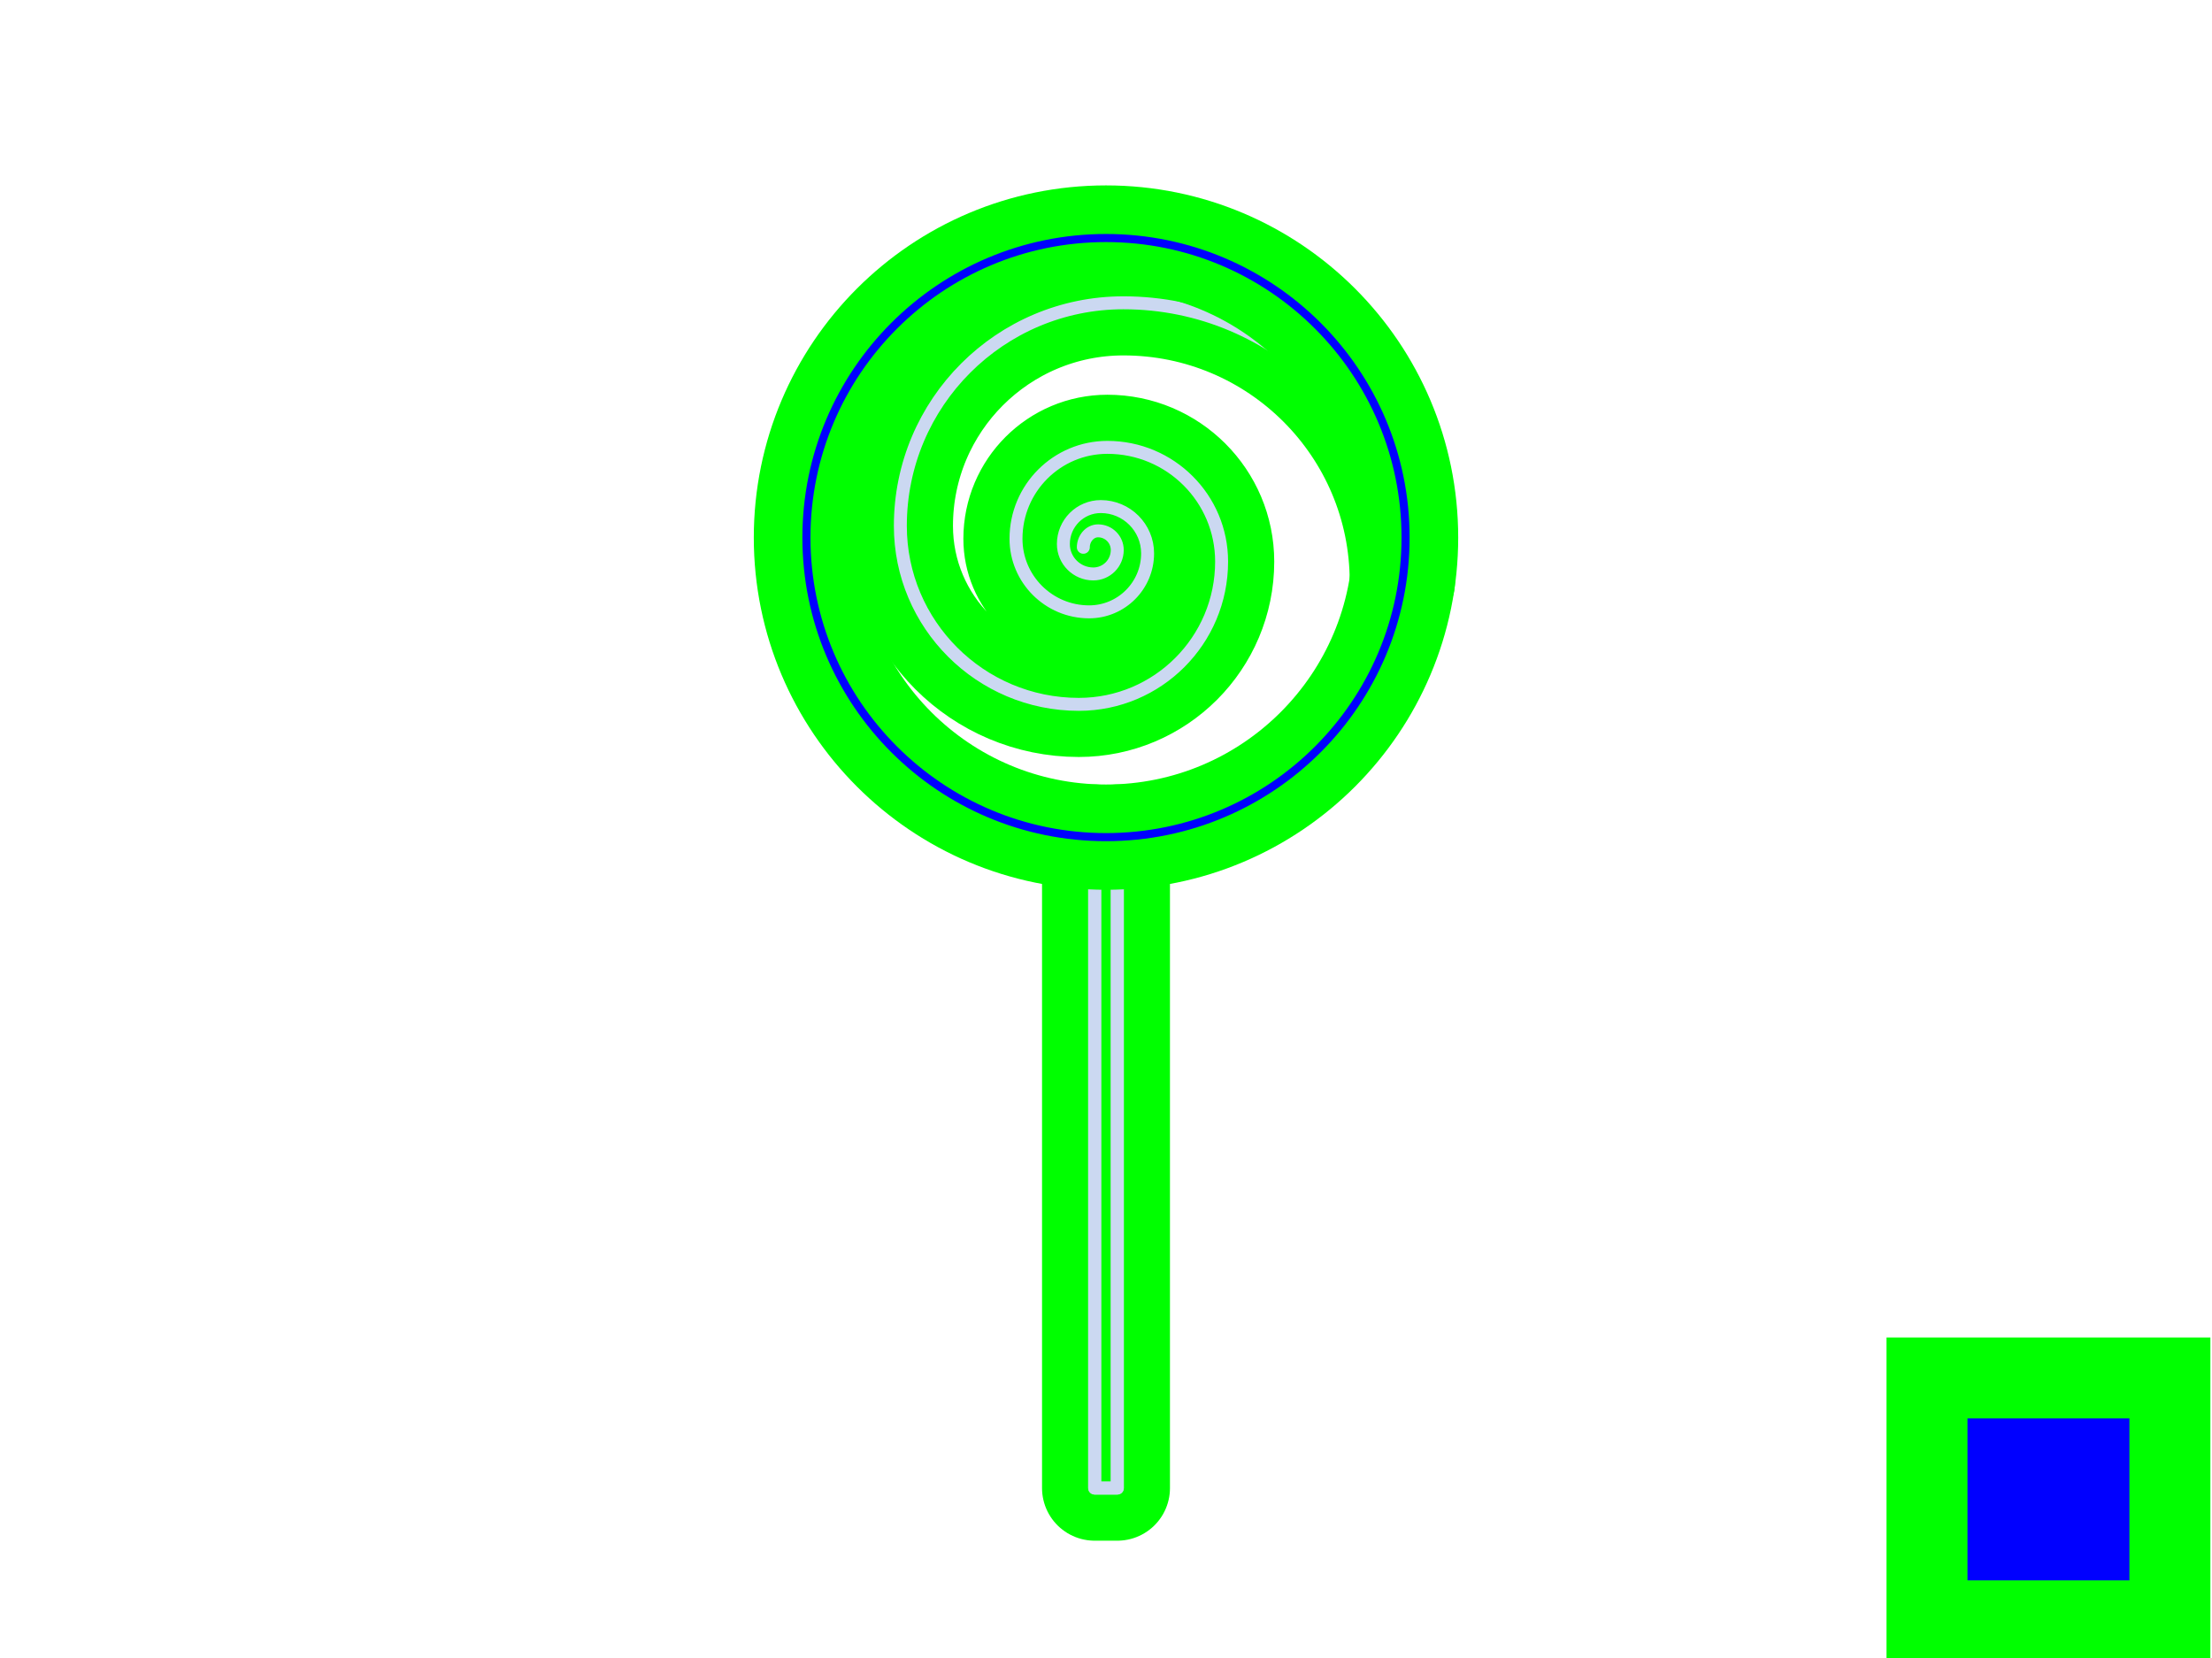 <svg width="1366" height="1024" viewBox="0 0 1366 1024" fill="none" xmlns="http://www.w3.org/2000/svg">
<g id="9" clip-path="url(#clip0)">
<g id="step-4">
<g id="input">
<g id="Group 6">
<rect id="appear d1" x="1217.5" y="878.5" width="95" height="95" stroke="#999999" stroke-width="5"/>
<path id="draw-line d2" d="M1231 920C1260.2 951.2 1260 961.5 1260 961.5C1260 961.5 1289 888 1311 862" stroke="#0000FF" stroke-opacity="0.1" stroke-width="10" stroke-linecap="round" stroke-linejoin="round"/>
</g>
</g>
<g id="template">
<rect id="Rectangle 6" x="1190" y="851" width="150" height="150" fill="#0000FF" stroke="#00FF00" stroke-width="50"/>
</g>
</g>
<g id="step-3">
<g id="input_2">
<g id="ref">
<path id="f" d="M866 359.235C866 264.116 788.9 187 693.772 187C617.682 187 556 248.685 556 324.778C556 385.649 605.349 435 666.218 435C714.923 435 754.392 395.517 754.392 346.822C754.392 307.864 722.809 276.28 683.852 276.28C652.69 276.28 627.418 301.552 627.418 332.716C627.418 357.648 647.625 377.868 672.568 377.868C692.512 377.868 708.691 361.702 708.691 341.744C708.691 325.788 695.753 312.85 679.798 312.85C667.031 312.85 656.678 323.203 656.678 335.971C656.678 346.179 664.958 354.459 675.166 354.459C683.341 354.459 689.954 347.833 689.954 339.671C689.954 333.136 684.653 327.835 678.118 327.835C672.883 327.835 669 332.764 669 338" stroke="#CBD8F1" stroke-width="8" stroke-miterlimit="10" stroke-linecap="round" stroke-linejoin="round"/>
<path id="f_2" d="M676 517V919H690V517" stroke="#CBD8F1" stroke-width="8" stroke-miterlimit="10" stroke-linecap="round" stroke-linejoin="round"/>
<path id="f_3" d="M683 147C785.173 147 868 229.827 868 332C868 434.173 785.173 517 683 517C580.827 517 498 434.173 498 332C498 230.997 580.942 148.866 681.5 147" stroke="#CBD8F1" stroke-width="8" stroke-miterlimit="10" stroke-linecap="round" stroke-linejoin="round"/>
</g>
<path id="draw-line" d="M676 517V919H690V517" stroke="#6685D4" stroke-width="8" stroke-miterlimit="10" stroke-linecap="round" stroke-linejoin="round"/>
</g>
<g id="template_2">
<path id="Vector" d="M676 517V919H690V517" stroke="#00FF00" stroke-width="65" stroke-miterlimit="10" stroke-linecap="round" stroke-linejoin="round"/>
<path id="Vector_2" d="M676 517V919H690V517" stroke="#0000FF" stroke-width="5" stroke-miterlimit="10" stroke-linecap="round" stroke-linejoin="round"/>
</g>
</g>
<g id="step-2">
<g id="input_3">
<g id="ref_2">
<path id="f_4" d="M866 359.235C866 264.116 788.9 187 693.772 187C617.682 187 556 248.685 556 324.778C556 385.649 605.349 435 666.218 435C714.923 435 754.392 395.517 754.392 346.822C754.392 307.864 722.809 276.28 683.852 276.28C652.69 276.28 627.418 301.552 627.418 332.716C627.418 357.648 647.625 377.868 672.568 377.868C692.512 377.868 708.691 361.702 708.691 341.744C708.691 325.788 695.753 312.85 679.798 312.85C667.031 312.85 656.678 323.203 656.678 335.971C656.678 346.179 664.958 354.459 675.166 354.459C683.341 354.459 689.954 347.833 689.954 339.671C689.954 333.136 684.653 327.835 678.118 327.835C672.883 327.835 669 332.764 669 338" stroke="#CBD8F1" stroke-width="8" stroke-miterlimit="10" stroke-linecap="round" stroke-linejoin="round"/>
<path id="f_5" d="M676 517V919H690V517" stroke="#CBD8F1" stroke-width="8" stroke-miterlimit="10" stroke-linecap="round" stroke-linejoin="round"/>
<path id="f_6" d="M683 147C785.173 147 868 229.827 868 332C868 434.173 785.173 517 683 517C580.827 517 498 434.173 498 332C498 230.997 580.942 148.866 681.5 147" stroke="#CBD8F1" stroke-width="8" stroke-miterlimit="10" stroke-linecap="round" stroke-linejoin="round"/>
</g>
<path id="draw-line_2" d="M866 359.235C866 264.116 788.9 187 693.772 187C617.682 187 556 248.685 556 324.778C556 385.649 605.349 435 666.218 435C714.923 435 754.392 395.517 754.392 346.822C754.392 307.864 722.809 276.28 683.852 276.28C652.69 276.28 627.418 301.552 627.418 332.716C627.418 357.648 647.625 377.868 672.568 377.868C692.512 377.868 708.691 361.702 708.691 341.744C708.691 325.788 695.753 312.85 679.798 312.85C667.031 312.85 656.678 323.203 656.678 335.971C656.678 346.179 664.958 354.459 675.166 354.459C683.341 354.459 689.954 347.833 689.954 339.671C689.954 333.136 684.653 327.835 678.118 327.835C672.883 327.835 669 332.764 669 338" stroke="#6685D4" stroke-width="8" stroke-miterlimit="10" stroke-linecap="round" stroke-linejoin="round"/>
</g>
<g id="template_3">
<path id="Vector_3" d="M866 359.235C866 264.116 788.9 187 693.772 187C617.682 187 556 248.685 556 324.778C556 385.649 605.349 435 666.218 435C714.923 435 754.392 395.517 754.392 346.822C754.392 307.864 722.809 276.28 683.852 276.28C652.69 276.28 627.418 301.552 627.418 332.716C627.418 357.648 647.625 377.868 672.568 377.868C692.512 377.868 708.691 361.702 708.691 341.744C708.691 325.788 695.753 312.85 679.798 312.85C667.031 312.85 656.678 323.203 656.678 335.971C656.678 346.179 664.958 354.459 675.166 354.459C683.341 354.459 689.954 347.833 689.954 339.671C689.954 333.136 684.653 327.835 678.118 327.835C672.883 327.835 669 332.764 669 338" stroke="#00FF00" stroke-width="65" stroke-miterlimit="10" stroke-linecap="round" stroke-linejoin="round"/>
<path id="Vector_4" d="M866 359.235C866 264.116 788.9 187 693.772 187C617.682 187 556 248.685 556 324.778C556 385.649 605.349 435 666.218 435C714.923 435 754.392 395.517 754.392 346.822C754.392 307.864 722.809 276.28 683.852 276.28C652.69 276.28 627.418 301.552 627.418 332.716C627.418 357.648 647.625 377.868 672.568 377.868C692.512 377.868 708.691 361.702 708.691 341.744C708.691 325.788 695.753 312.85 679.798 312.85C667.031 312.85 656.678 323.203 656.678 335.971C656.678 346.179 664.958 354.459 675.166 354.459C683.341 354.459 689.954 347.833 689.954 339.671C689.954 333.136 684.653 327.835 678.118 327.835C672.883 327.835 669 332.764 669 338" stroke="#0000FF" stroke-width="5" stroke-miterlimit="10" stroke-linecap="round" stroke-linejoin="round"/>
</g>
</g>
<g id="step-1">
<g id="input_4">
<g id="ref_3">
<path id="f_7" d="M866 359.235C866 264.116 788.9 187 693.772 187C617.682 187 556 248.685 556 324.778C556 385.649 605.349 435 666.218 435C714.923 435 754.392 395.517 754.392 346.822C754.392 307.864 722.809 276.28 683.852 276.28C652.69 276.28 627.418 301.552 627.418 332.716C627.418 357.648 647.625 377.868 672.568 377.868C692.512 377.868 708.691 361.702 708.691 341.744C708.691 325.788 695.753 312.85 679.798 312.85C667.031 312.85 656.678 323.203 656.678 335.971C656.678 346.179 664.958 354.459 675.166 354.459C683.341 354.459 689.954 347.833 689.954 339.671C689.954 333.136 684.653 327.835 678.118 327.835C672.883 327.835 669 332.764 669 338" stroke="#CBD8F1" stroke-width="8" stroke-miterlimit="10" stroke-linecap="round" stroke-linejoin="round"/>
<path id="f_8" d="M676 517V919H690V517" stroke="#CBD8F1" stroke-width="8" stroke-miterlimit="10" stroke-linecap="round" stroke-linejoin="round"/>
<path id="f_9" d="M683 147C785.173 147 868 229.827 868 332C868 434.173 785.173 517 683 517C580.827 517 498 434.173 498 332C498 230.997 580.942 148.866 681.5 147" stroke="#CBD8F1" stroke-width="8" stroke-miterlimit="10" stroke-linecap="round" stroke-linejoin="round"/>
</g>
<path id="draw-line_3" d="M683 147C785.173 147 868 229.827 868 332C868 434.173 785.173 517 683 517C580.827 517 498 434.173 498 332C498 230.997 580.942 148.866 681.5 147" stroke="#6685D4" stroke-width="8" stroke-miterlimit="10" stroke-linecap="round" stroke-linejoin="round"/>
</g>
<g id="template_4">
<path id="Vector_5" d="M683 517C785.173 517 868 434.173 868 332C868 229.827 785.173 147 683 147C580.827 147 498 229.827 498 332C498 434.173 580.827 517 683 517Z" stroke="#00FF00" stroke-width="65" stroke-miterlimit="10" stroke-linecap="round" stroke-linejoin="round"/>
<path id="Vector_6" d="M683 517C785.173 517 868 434.173 868 332C868 229.827 785.173 147 683 147C580.827 147 498 229.827 498 332C498 434.173 580.827 517 683 517Z" stroke="#0000FF" stroke-width="5" stroke-miterlimit="10" stroke-linecap="round" stroke-linejoin="round"/>
</g>
</g>
</g>
<defs>
<clipPath id="clip0">
<rect width="1366" height="1024" fill="white"/>
</clipPath>
</defs>
</svg>
